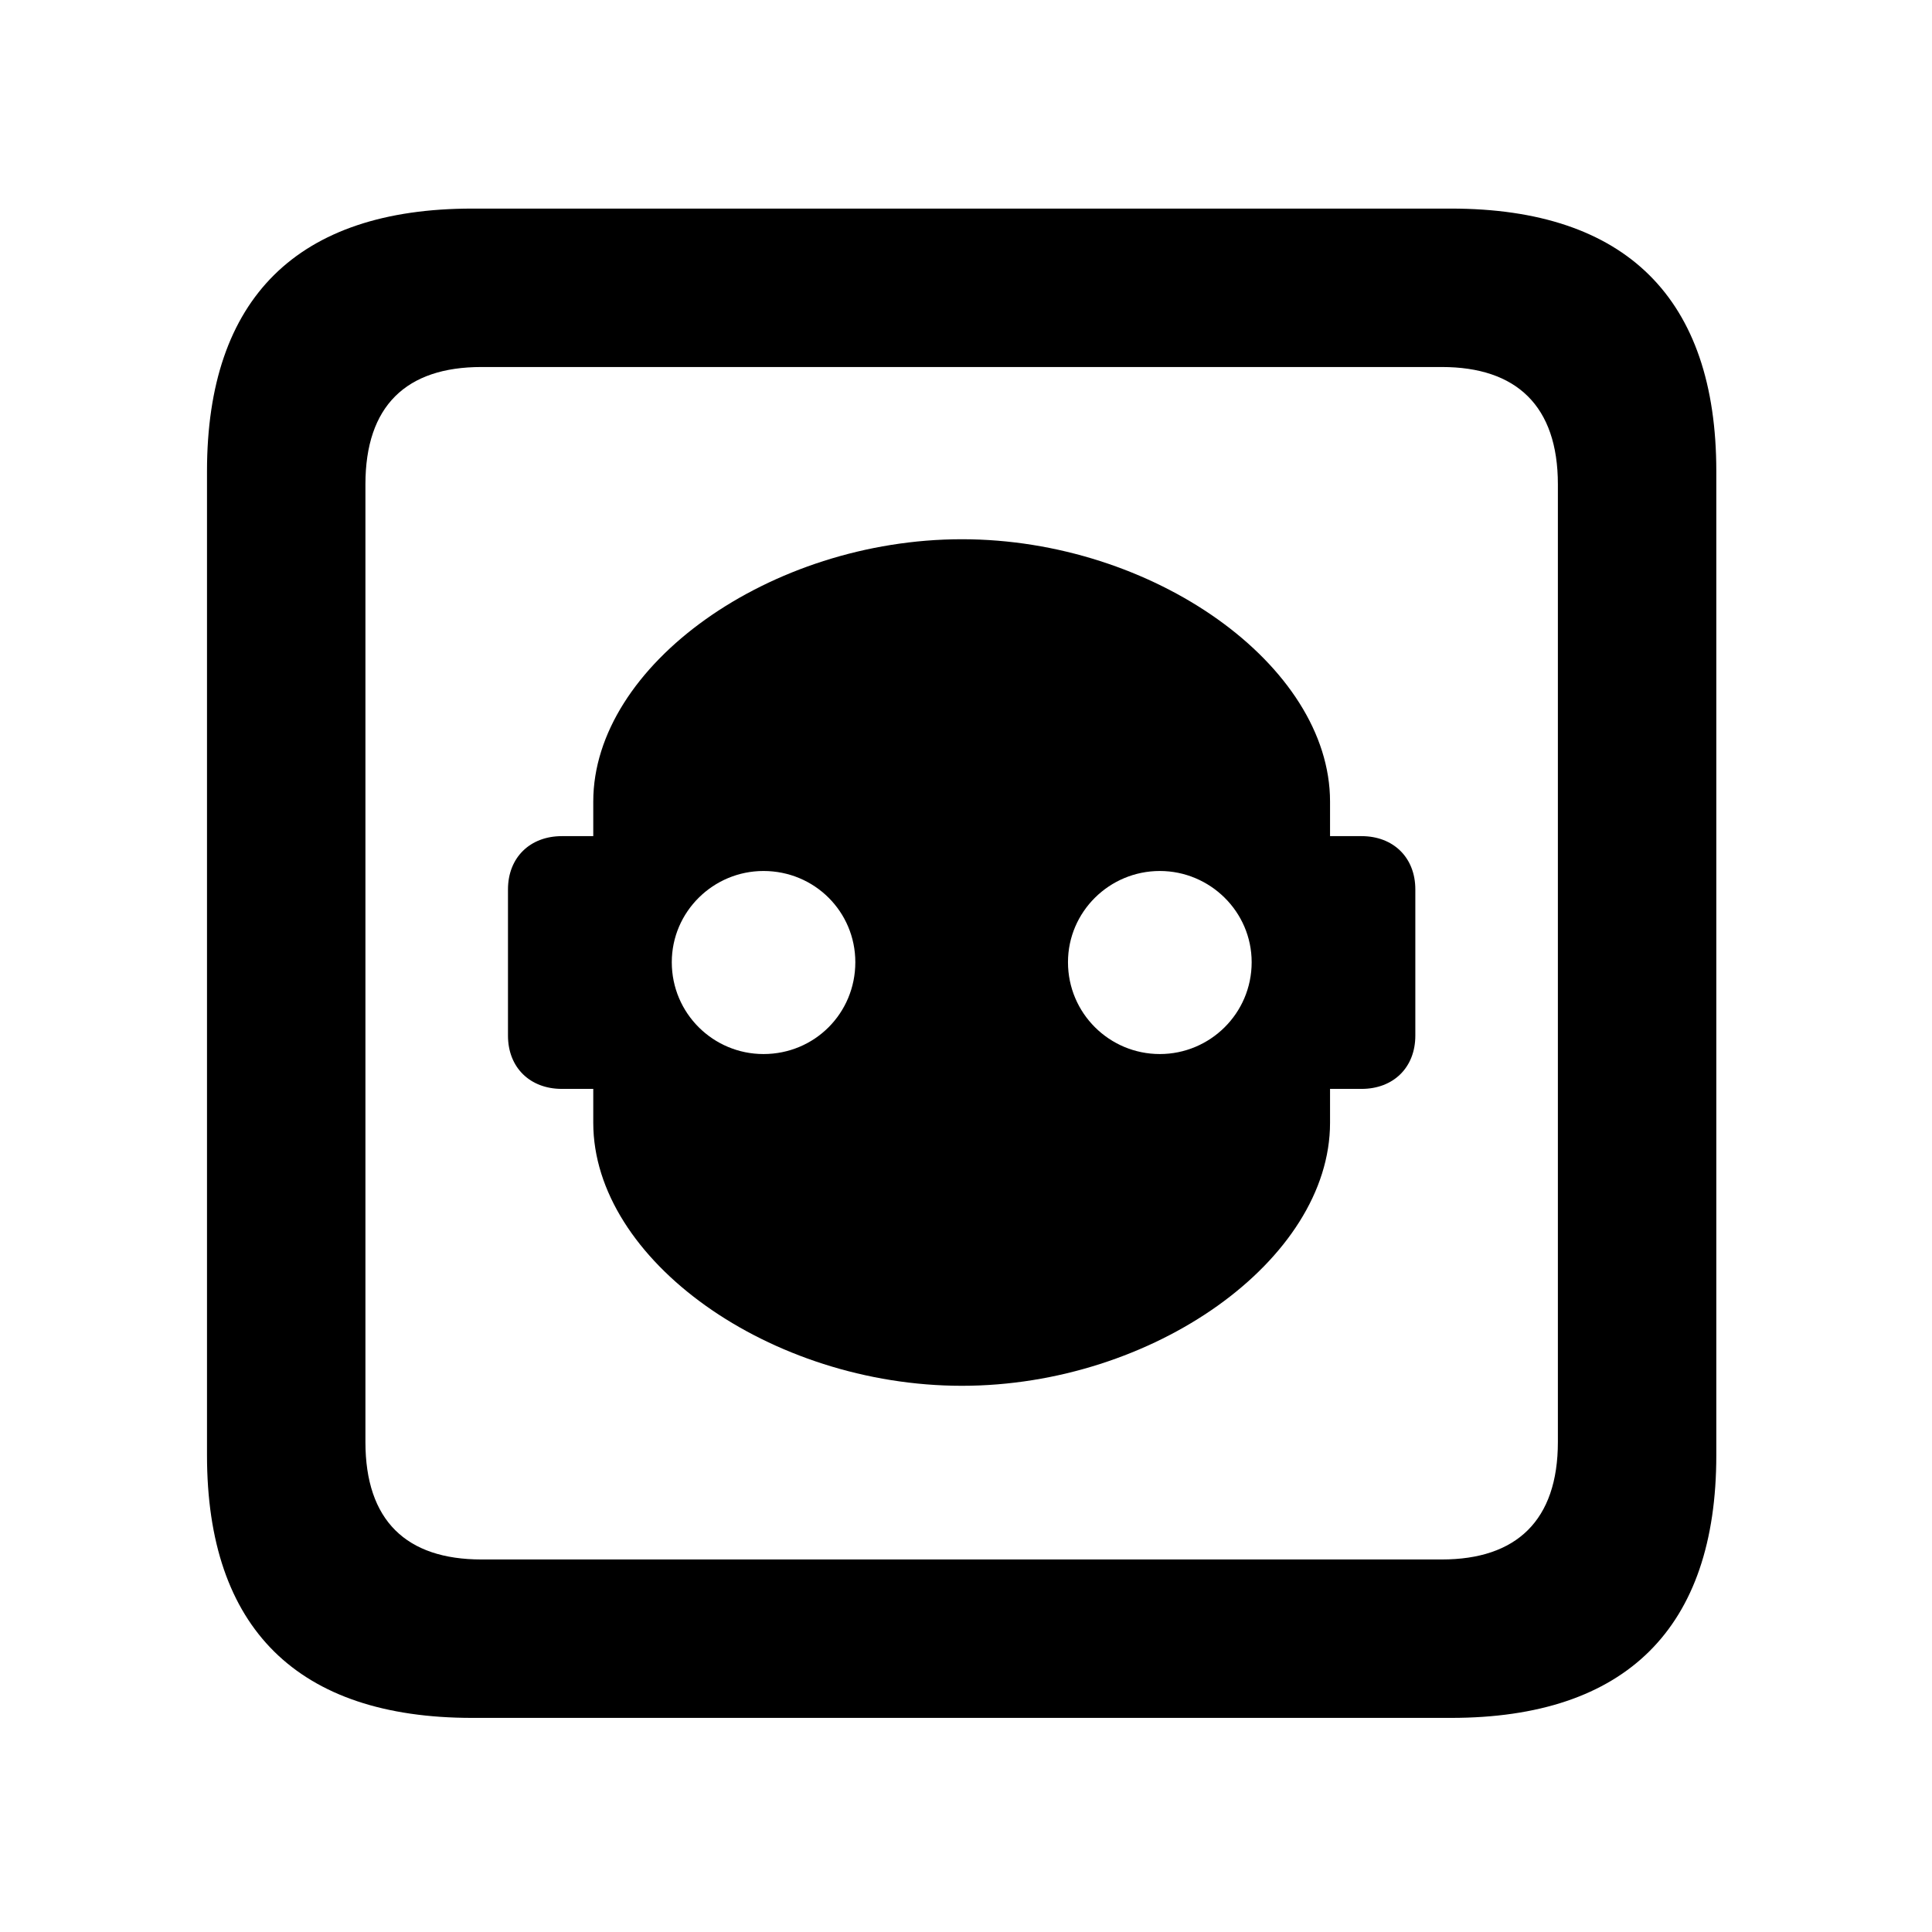 <svg width="28" height="28" viewBox="0 0 28 28" fill="none" xmlns="http://www.w3.org/2000/svg">
<path d="M6.844 24.897H21.029C23.569 24.897 24.874 23.592 24.874 21.091V6.829C24.874 4.327 23.569 3.023 21.029 3.023H6.844C4.315 3.023 3 4.317 3 6.829V21.091C3 23.602 4.315 24.897 6.844 24.897ZM6.977 22.601C5.888 22.601 5.296 22.037 5.296 20.898V7.02C5.296 5.881 5.888 5.319 6.977 5.319H20.896C21.976 5.319 22.578 5.881 22.578 7.02V20.898C22.578 22.037 21.976 22.601 20.896 22.601H6.977Z" fill="black"/>
<path d="M7.362 15.009C7.362 15.472 7.682 15.781 8.142 15.781H8.598V16.272C8.598 18.262 11.165 20.084 13.941 20.084C16.709 20.084 19.276 18.262 19.276 16.272V15.781H19.733C20.193 15.781 20.512 15.472 20.512 15.009V12.89C20.512 12.428 20.193 12.118 19.733 12.118H19.276V11.617C19.276 9.639 16.709 7.815 13.941 7.815C11.165 7.815 8.598 9.639 8.598 11.617V12.118H8.142C7.682 12.118 7.362 12.428 7.362 12.89V15.009ZM11.065 15.276C10.338 15.276 9.736 14.688 9.736 13.945C9.736 13.212 10.338 12.623 11.065 12.623C11.806 12.623 12.396 13.214 12.396 13.945C12.396 14.685 11.806 15.276 11.065 15.276ZM16.809 15.276C16.078 15.276 15.478 14.685 15.478 13.945C15.478 13.214 16.078 12.623 16.809 12.623C17.536 12.623 18.14 13.212 18.14 13.945C18.14 14.688 17.536 15.276 16.809 15.276Z" fill="black"/>
</svg>
